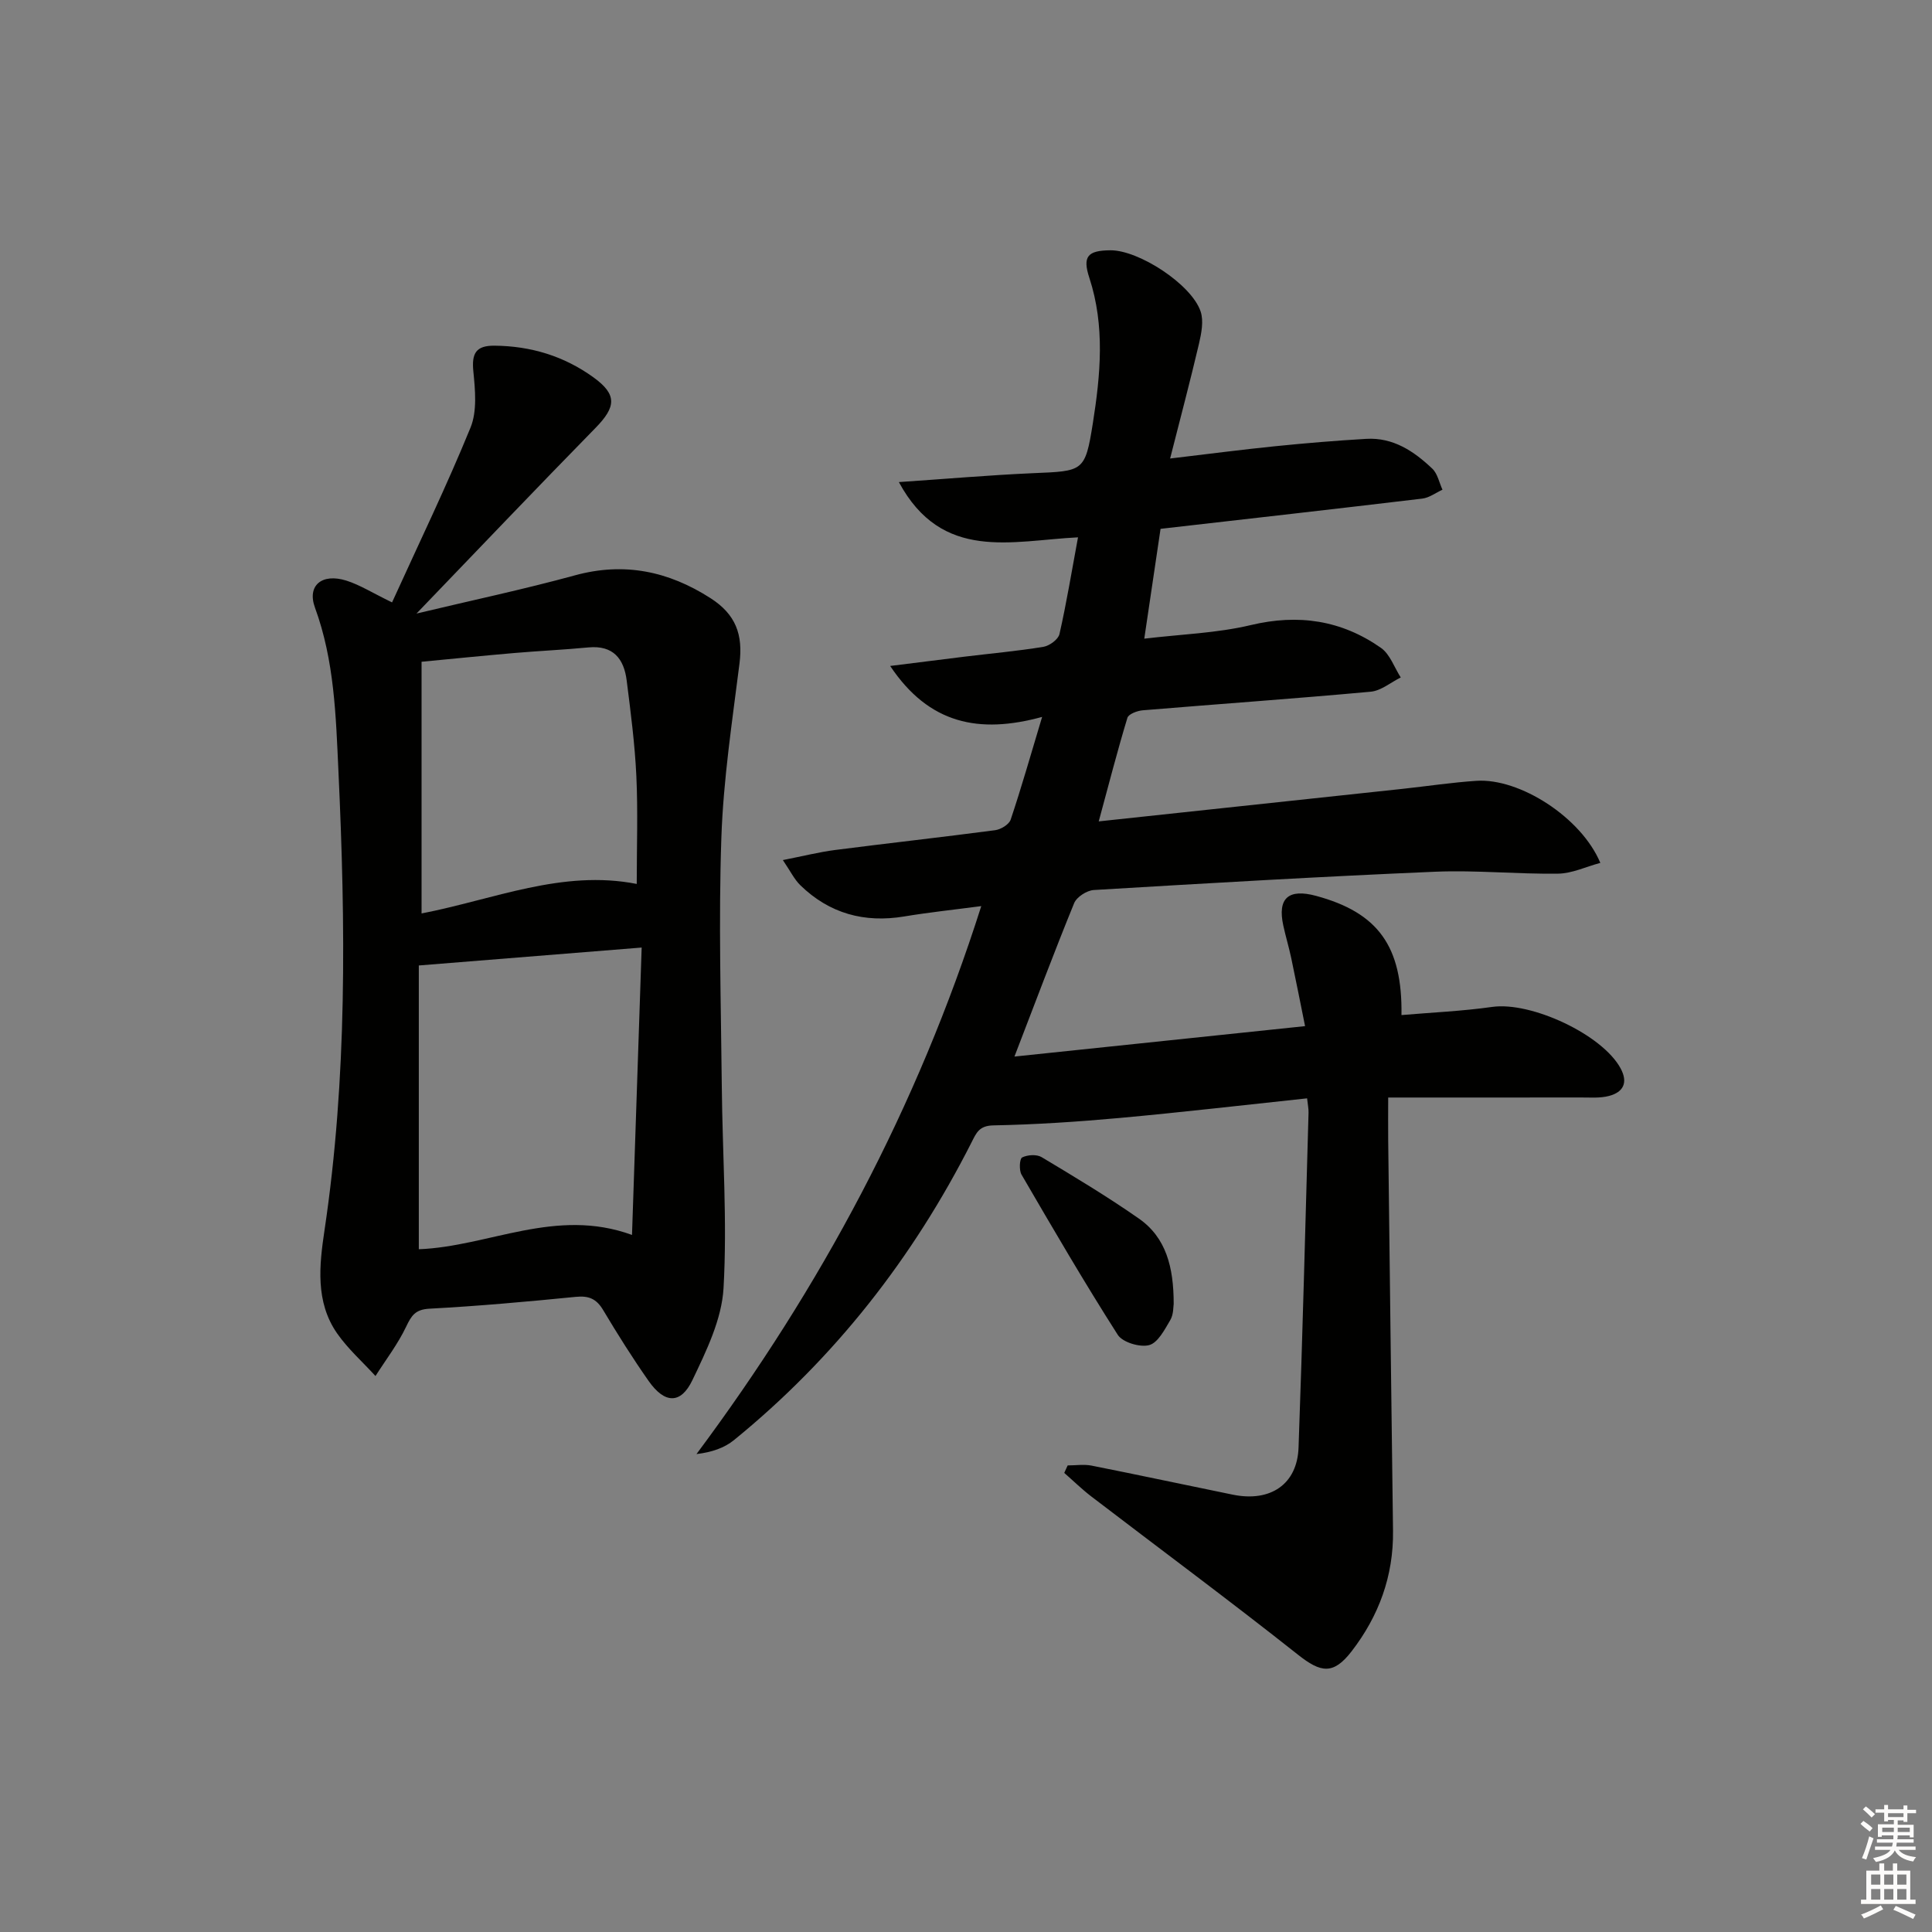 <svg enable-background="new 0 0 400 400" viewBox="0 0 400 400" xmlns="http://www.w3.org/2000/svg"><rect x="0" y="0" width="400" height="400" fill="#808080" stroke="none"/><g fill="#010100"><path d="m240.28 109.49c-1.1 7.39-2.18 14.69-3.37 22.74 7.66-.92 15.02-1.14 22.04-2.81 9.88-2.36 18.8-1.01 26.97 4.72 1.87 1.32 2.76 4.05 4.09 6.12-2.07 1.02-4.07 2.75-6.22 2.95-15.71 1.44-31.46 2.54-47.19 3.85-1.13.09-2.94.77-3.18 1.55-2.05 6.75-3.81 13.59-5.94 21.45 21.64-2.32 42.24-4.52 62.84-6.73 5.12-.55 10.23-1.33 15.37-1.67 8.94-.59 21.7 7.58 25.64 16.99-3.01.81-5.86 2.19-8.73 2.23-8.47.12-16.98-.75-25.43-.4-23.58 1-47.15 2.38-70.72 3.79-1.44.09-3.54 1.44-4.06 2.72-4.2 10.28-8.09 20.68-12.36 31.76 20.04-2.1 39.71-4.16 60.17-6.3-.98-4.82-1.88-9.46-2.86-14.07-.48-2.27-1.16-4.5-1.65-6.77-1.23-5.64 1.06-7.68 6.79-6.13 12.84 3.47 17.89 10.43 17.68 24.68 6.28-.54 12.58-.81 18.79-1.69 8.05-1.14 22.8 5.72 26.58 12.73 1.59 2.95.56 4.92-2.39 5.7-1.88.5-3.95.31-5.94.32-12.99.02-25.98.01-39.79.01 0 2.93-.03 5.85 0 8.77.32 26.97.65 53.95 1 80.92.12 9.35-2.93 17.65-8.57 24.96-3.81 4.94-6.4 4.44-11.13.69-14.07-11.14-28.5-21.83-42.75-32.73-1.97-1.51-3.75-3.26-5.62-4.89.24-.52.47-1.03.71-1.55 1.65 0 3.36-.27 4.95.04 9.77 1.94 19.5 4.03 29.26 6.02 7.78 1.58 13.32-2.16 13.59-9.75.84-23.11 1.41-46.24 2.07-69.36.02-.79-.15-1.58-.3-2.95-13.11 1.39-25.93 2.89-38.78 4.06-8.71.79-17.46 1.37-26.2 1.54-2.94.06-3.51 1.58-4.5 3.53-12.13 23.93-28.33 44.65-49.17 61.62-1.99 1.62-4.58 2.52-7.77 2.9 25.75-34.55 45.69-71.73 58.96-113.45-5.67.75-10.83 1.29-15.93 2.14-8.28 1.38-15.51-.6-21.54-6.47-1.23-1.2-2.02-2.87-3.61-5.2 4.19-.82 7.49-1.66 10.83-2.09 11.04-1.42 22.1-2.64 33.14-4.1 1.18-.16 2.87-1.19 3.2-2.19 2.2-6.55 4.09-13.21 6.51-21.26-13.06 3.57-23.42 1.48-31.46-10.55 5.64-.71 10.54-1.33 15.44-1.93 5.43-.66 10.89-1.15 16.28-2.03 1.26-.21 3.08-1.53 3.33-2.64 1.46-6.42 2.52-12.93 3.84-20.03-13.76.68-28.14 5.14-37.09-11.44 9.93-.67 18.82-1.45 27.73-1.84 10.45-.45 10.83-.24 12.43-10.33 1.58-10 2.55-20.12-.72-30.11-1.46-4.44-.37-5.68 4.38-5.71 5.86-.03 16.75 7.04 18.65 12.65.67 1.97.17 4.52-.33 6.68-1.8 7.68-3.83 15.31-5.98 23.78 8.03-.95 14.87-1.85 21.73-2.54 6.28-.64 12.57-1.16 18.87-1.53 5.57-.33 9.89 2.56 13.69 6.18 1.09 1.04 1.42 2.88 2.1 4.35-1.39.63-2.74 1.67-4.18 1.84-17.83 2.13-35.65 4.14-54.19 6.26z"/><path d="m81.17 124.72c5.6-12.32 11.31-24.1 16.25-36.2 1.39-3.41.96-7.79.58-11.65-.37-3.71.54-5.33 4.36-5.3 7.55.06 14.46 2.17 20.54 6.58 4.91 3.56 4.65 6.1.39 10.45-12.2 12.45-24.22 25.08-37.06 38.43 11.52-2.75 22.24-5.02 32.8-7.91 10.21-2.8 19.37-.85 28.04 4.7 5.29 3.38 6.79 7.59 6.03 13.58-1.51 12-3.34 24.02-3.75 36.08-.59 17.13-.08 34.31.09 51.46.13 13.93 1.15 27.89.36 41.76-.37 6.47-3.56 13-6.44 19.03-2.41 5.05-5.75 4.9-9.05.21-3.34-4.76-6.45-9.7-9.43-14.7-1.4-2.35-2.98-3.01-5.68-2.74-10.08 1-20.17 1.91-30.28 2.45-2.94.16-3.73 1.41-4.84 3.74-1.71 3.59-4.19 6.82-6.34 10.2-2.67-2.92-5.69-5.6-7.94-8.82-4.55-6.53-3.69-14.14-2.62-21.32 4.72-31.6 4.37-63.3 2.89-95.07-.53-11.47-.83-22.88-4.86-33.88-1.68-4.59 1.45-7.18 6.5-5.59 2.81.89 5.38 2.53 9.46 4.51zm5.54 133.92c14.45-.54 28.33-8.73 44.14-2.96.67-19.9 1.33-39.5 2-59.5-15.89 1.28-30.71 2.47-46.14 3.71zm45.12-75.63c0-7.79.26-15.08-.08-22.33-.31-6.61-1.17-13.21-2-19.78-.56-4.5-2.78-7.34-7.91-6.86-5.11.49-10.25.72-15.36 1.16-6.37.55-12.72 1.19-19.2 1.81v52.11c14.93-2.89 29.13-9.14 44.55-6.11z"/><path d="m243 269.95c-.09.48 0 2.15-.7 3.35-1.17 1.98-2.57 4.71-4.38 5.19-1.91.51-5.5-.57-6.5-2.13-6.94-10.87-13.44-22.03-19.93-33.18-.53-.92-.4-3.27.13-3.54 1.11-.56 3.01-.68 4.03-.07 6.81 4.08 13.64 8.18 20.14 12.72 5.64 3.94 7.21 10.05 7.21 17.66z"/></g><path d="m385.2 377.6.6-.6c.6.4 1.3.9 1.9 1.5l-.6.7c-.8-.6-1.4-1.1-1.9-1.6zm.3 7.1c.6-1.4 1.1-2.9 1.5-4.5.3.1.6.3.9.4-.5 1.4-1 2.9-1.5 4.4zm.2-10.1.6-.6c.7.5 1.3 1.1 1.9 1.6l-.7.7c-.6-.6-1.2-1.2-1.8-1.7zm8.4-.8h.8v.9h1.8v.7h-1.8v1.8h-.8v-.3h-1.2v.9h3.3v2.6h-.8v-.4h-2.5c0 .3 0 .6-.1.8h3.4v.7h-3.5c0 .3-.1.6-.1.8h4v.7h-3.5c.7.9 1.9 1.3 3.6 1.5-.2.2-.4.5-.6.9-1.9-.3-3.2-1.1-3.8-2.3-.5 1.1-1.8 2-3.9 2.4-.2-.3-.4-.5-.6-.8 1.9-.4 3.1-.9 3.6-1.7h-3.2v-.7h3.5c.1-.2.1-.5.2-.8h-3.3v-.7h3.4c0-.2 0-.5 0-.8h-2.4v.3h-.8v-2.6h3.3v-.9h-1.2v.3h-.8v-1.8h-1.8v-.7h1.8v-.9h.8v.9h3.2zm-4.4 5.5h2.4c0-.3 0-.6 0-.9h-2.4zm1.2-3.1h3.2v-.8h-3.2zm4.4 2.2h-2.4v.9h2.5v-.9z" fill="#fcfbfa"/><path d="m389.2 385.8h.9v1.5h1.8v-1.5h.9v1.5h2.7v6h1.1v.9h-11.3v-.9h1.1v-6h2.7v-1.5zm.2 8.7.5.8c-1.2.6-2.5 1.3-4 1.9-.2-.3-.3-.6-.6-.8 1.6-.6 3-1.3 4.1-1.9zm-2-4.3h1.9v-2.1h-1.9zm0 3.1h1.9v-2.2h-1.9zm2.7-3.1h1.9v-2.1h-1.9zm0 3.1h1.9v-2.2h-1.9zm2.4 1.3c1.4.6 2.7 1.2 4.1 1.8l-.5.9c-1.5-.7-2.8-1.4-4.1-1.9zm2.2-6.5h-1.9v2.1h1.9zm-1.9 5.2h1.9v-2.2h-1.9z" fill="#fcfbfa"/></svg>